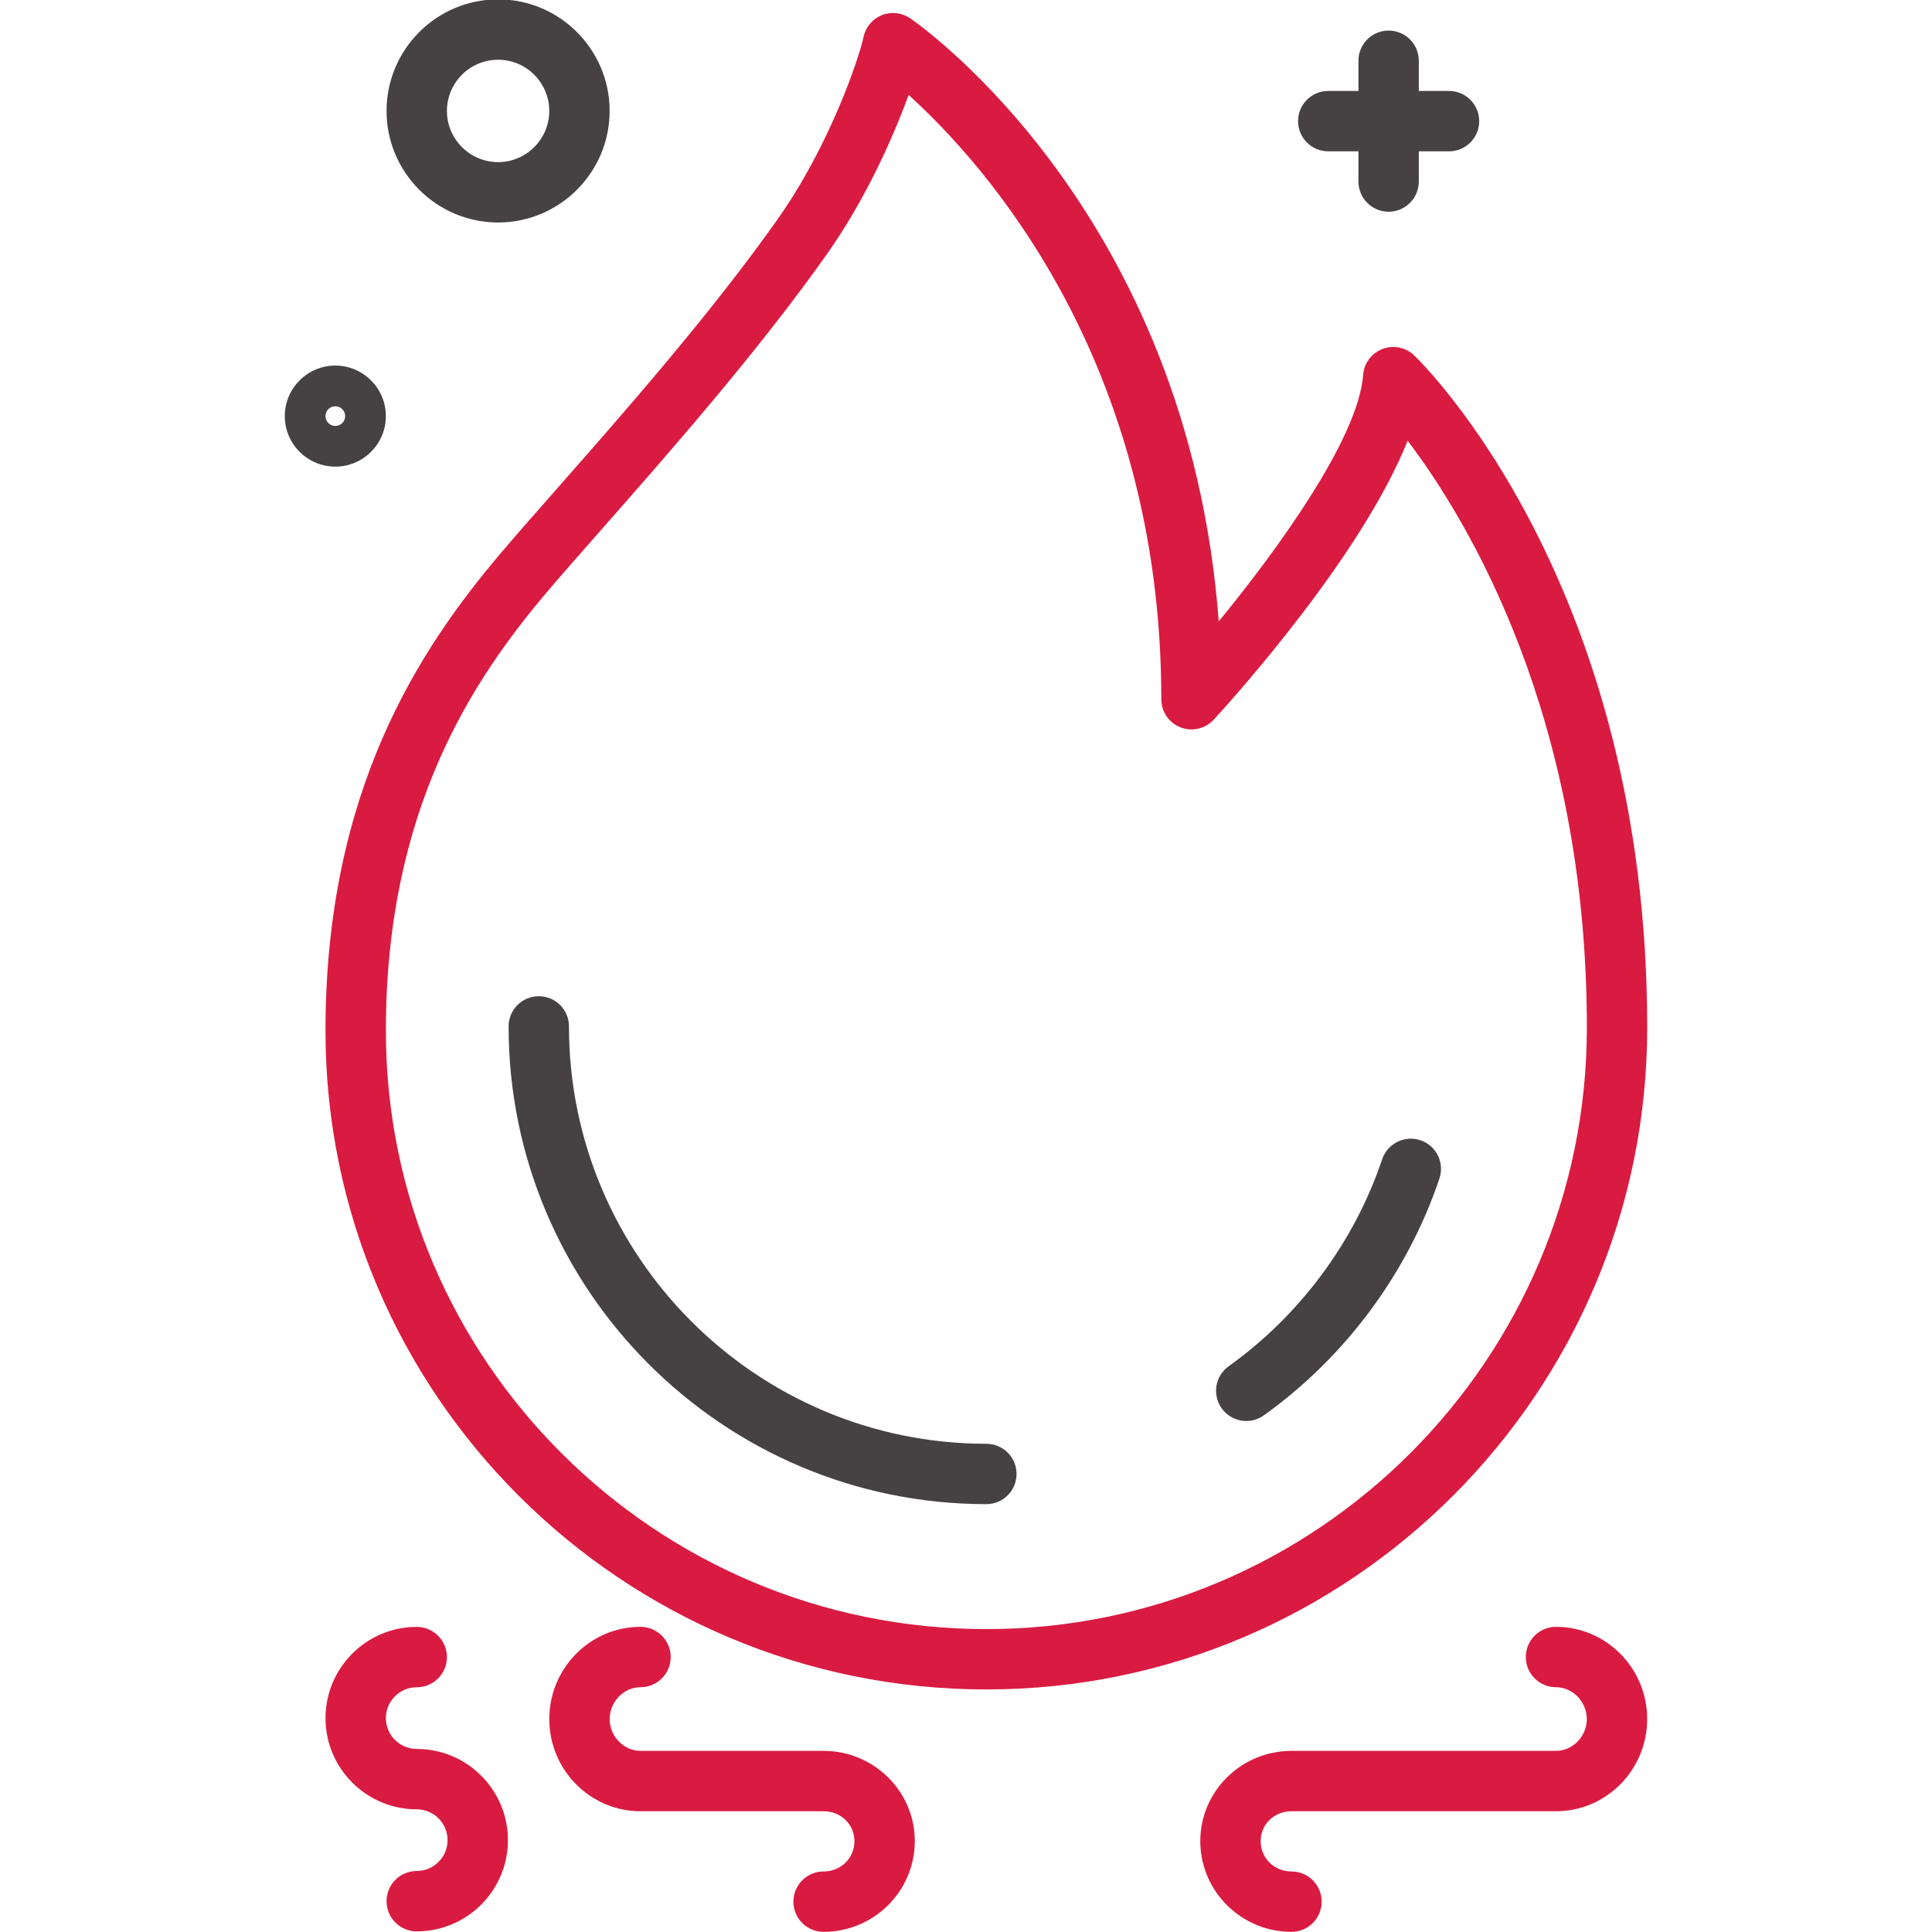 <?xml version="1.0" encoding="utf-8"?>

<!DOCTYPE svg PUBLIC "-//W3C//DTD SVG 1.1//EN" "http://www.w3.org/Graphics/SVG/1.1/DTD/svg11.dtd">
<svg version="1.1" id="Слой_1" xmlns="http://www.w3.org/2000/svg" xmlns:xlink="http://www.w3.org/1999/xlink" x="0px" y="0px"
	 width="64px" height="64px" viewBox="0 0 64 64" enable-background="new 0 0 64 64" xml:space="preserve">
<g>
	<path fill="#464243" d="M48,5.013h-4c-0.553,0-1-0.448-1-1s0.447-1,1-1h4c0.553,0,1,0.448,1,1S48.553,5.013,48,5.013z"/>
</g>
<g>
	<path fill="#464243" d="M46,7.013c-0.553,0-1-0.448-1-1v-4c0-0.552,0.447-1,1-1s1,0.448,1,1v4C47,6.565,46.553,7.013,46,7.013z"/>
</g>
<g>
	<path fill="#464243" d="M16.5,7.37c-2.038,0-3.695-1.658-3.695-3.695c0-2.038,1.657-3.696,3.695-3.696s3.695,1.658,3.695,3.696
		C20.195,5.712,18.538,7.37,16.5,7.37z M16.5,1.979c-0.935,0-1.695,0.761-1.695,1.696c0,0.935,0.761,1.695,1.695,1.695
		s1.695-0.761,1.695-1.695C18.195,2.74,17.435,1.979,16.5,1.979z"/>
</g>
<g>
	<path fill="#464243" d="M11.108,15.458c-0.923,0-1.674-0.751-1.674-1.674c0-0.923,0.751-1.674,1.674-1.674s1.674,0.751,1.674,1.674
		C12.782,14.707,12.031,15.458,11.108,15.458z M11.108,13.458c-0.18,0-0.326,0.146-0.326,0.326s0.146,0.326,0.326,0.326
		s0.326-0.146,0.326-0.326S11.288,13.458,11.108,13.458z"/>
</g>
<g>
	<path fill="#d91b42" d="M32.674,55.965c-12.071,0-21.892-9.788-21.892-21.819c0-7.952,3.105-12.636,5.812-15.829
		c0.488-0.576,1.11-1.283,1.817-2.085c2.167-2.461,5.136-5.832,7.362-8.989c1.687-2.392,2.667-5.253,2.834-6.024
		c0.07-0.326,0.299-0.595,0.608-0.718c0.31-0.123,0.661-0.084,0.936,0.105c0.396,0.273,9.201,6.48,10.222,19.978
		c2.007-2.45,4.625-6.081,4.783-8.166c0.029-0.386,0.279-0.721,0.641-0.858s0.771-0.056,1.05,0.213
		c0.315,0.303,7.719,7.596,7.719,22.266C54.565,46.128,44.745,55.965,32.674,55.965z M30.099,3.145
		c-0.521,1.434-1.435,3.468-2.69,5.25c-2.289,3.246-5.299,6.664-7.496,9.159c-0.697,0.792-1.312,1.489-1.793,2.057
		c-2.484,2.932-5.337,7.234-5.337,14.536c0,10.929,8.923,19.819,19.892,19.819s19.892-8.939,19.892-19.928
		c0-10.277-3.919-16.776-5.937-19.44c-1.528,3.844-5.851,8.62-6.423,9.242c-0.279,0.303-0.716,0.404-1.1,0.255
		s-0.637-0.52-0.637-0.932C38.47,11.901,32.581,5.389,30.099,3.145z M40.47,23h0.01H40.47z"/>
</g>
<g>
	<path fill="#464243" d="M32.674,49.827c-8.727,0-15.826-7.1-15.826-15.826c0-0.553,0.447-1,1-1s1,0.447,1,1
		c0,7.624,6.202,13.826,13.826,13.826c0.553,0,1,0.447,1,1S33.227,49.827,32.674,49.827z"/>
</g>
<g>
	<path fill="#464243" d="M41.284,47.072c-0.312,0-0.619-0.146-0.814-0.419c-0.321-0.449-0.217-1.073,0.232-1.395
		c2.36-1.687,4.166-4.122,5.084-6.857c0.177-0.522,0.744-0.803,1.267-0.63c0.523,0.176,0.806,0.743,0.63,1.267
		c-1.052,3.132-3.118,5.919-5.818,7.848C41.688,47.012,41.485,47.072,41.284,47.072z"/>
</g>
<g>
	<path fill="#d91b42" d="M13.805,63.979c-0.553,0-1-0.447-1-1s0.447-1,1-1c0.563,0,1.021-0.459,1.021-1.022
		s-0.458-1.021-1.021-1.021c-1.667,0-3.022-1.355-3.022-3.021c0-1.667,1.355-3.022,3.022-3.022c0.553,0,1,0.447,1,1s-0.447,1-1,1
		c-0.563,0-1.022,0.459-1.022,1.022s0.459,1.021,1.022,1.021c1.666,0,3.021,1.355,3.021,3.021
		C16.826,62.624,15.471,63.979,13.805,63.979z"/>
</g>
<g>
	<path fill="#d91b42" d="M27.282,63.995c-0.553,0-1-0.447-1-1s0.447-1,1-1c0.573,0,1.022-0.441,1.022-1.006
		c0-0.555-0.449-0.989-1.022-0.989h-6.064c-1.667,0-3.022-1.37-3.022-3.054c0-1.685,1.355-3.055,3.022-3.055c0.553,0,1,0.447,1,1
		s-0.447,1-1,1c-0.555,0-1.022,0.483-1.022,1.055S20.663,58,21.218,58h6.064c1.667,0,3.022,1.341,3.022,2.989
		C30.305,62.646,28.949,63.995,27.282,63.995z"/>
</g>
<g>
	<path fill="#d91b42" d="M42.782,63.995c-1.666,0-3.021-1.349-3.021-3.006c0-1.648,1.355-2.989,3.021-2.989h8.762
		c0.554,0,1.021-0.482,1.021-1.054s-0.468-1.055-1.021-1.055c-0.553,0-1-0.447-1-1s0.447-1,1-1c1.666,0,3.021,1.37,3.021,3.055
		c0,1.684-1.355,3.054-3.021,3.054h-8.762c-0.573,0-1.021,0.435-1.021,0.989c0,0.564,0.448,1.006,1.021,1.006c0.553,0,1,0.447,1,1
		S43.335,63.995,42.782,63.995z"/>
</g>
</svg>
